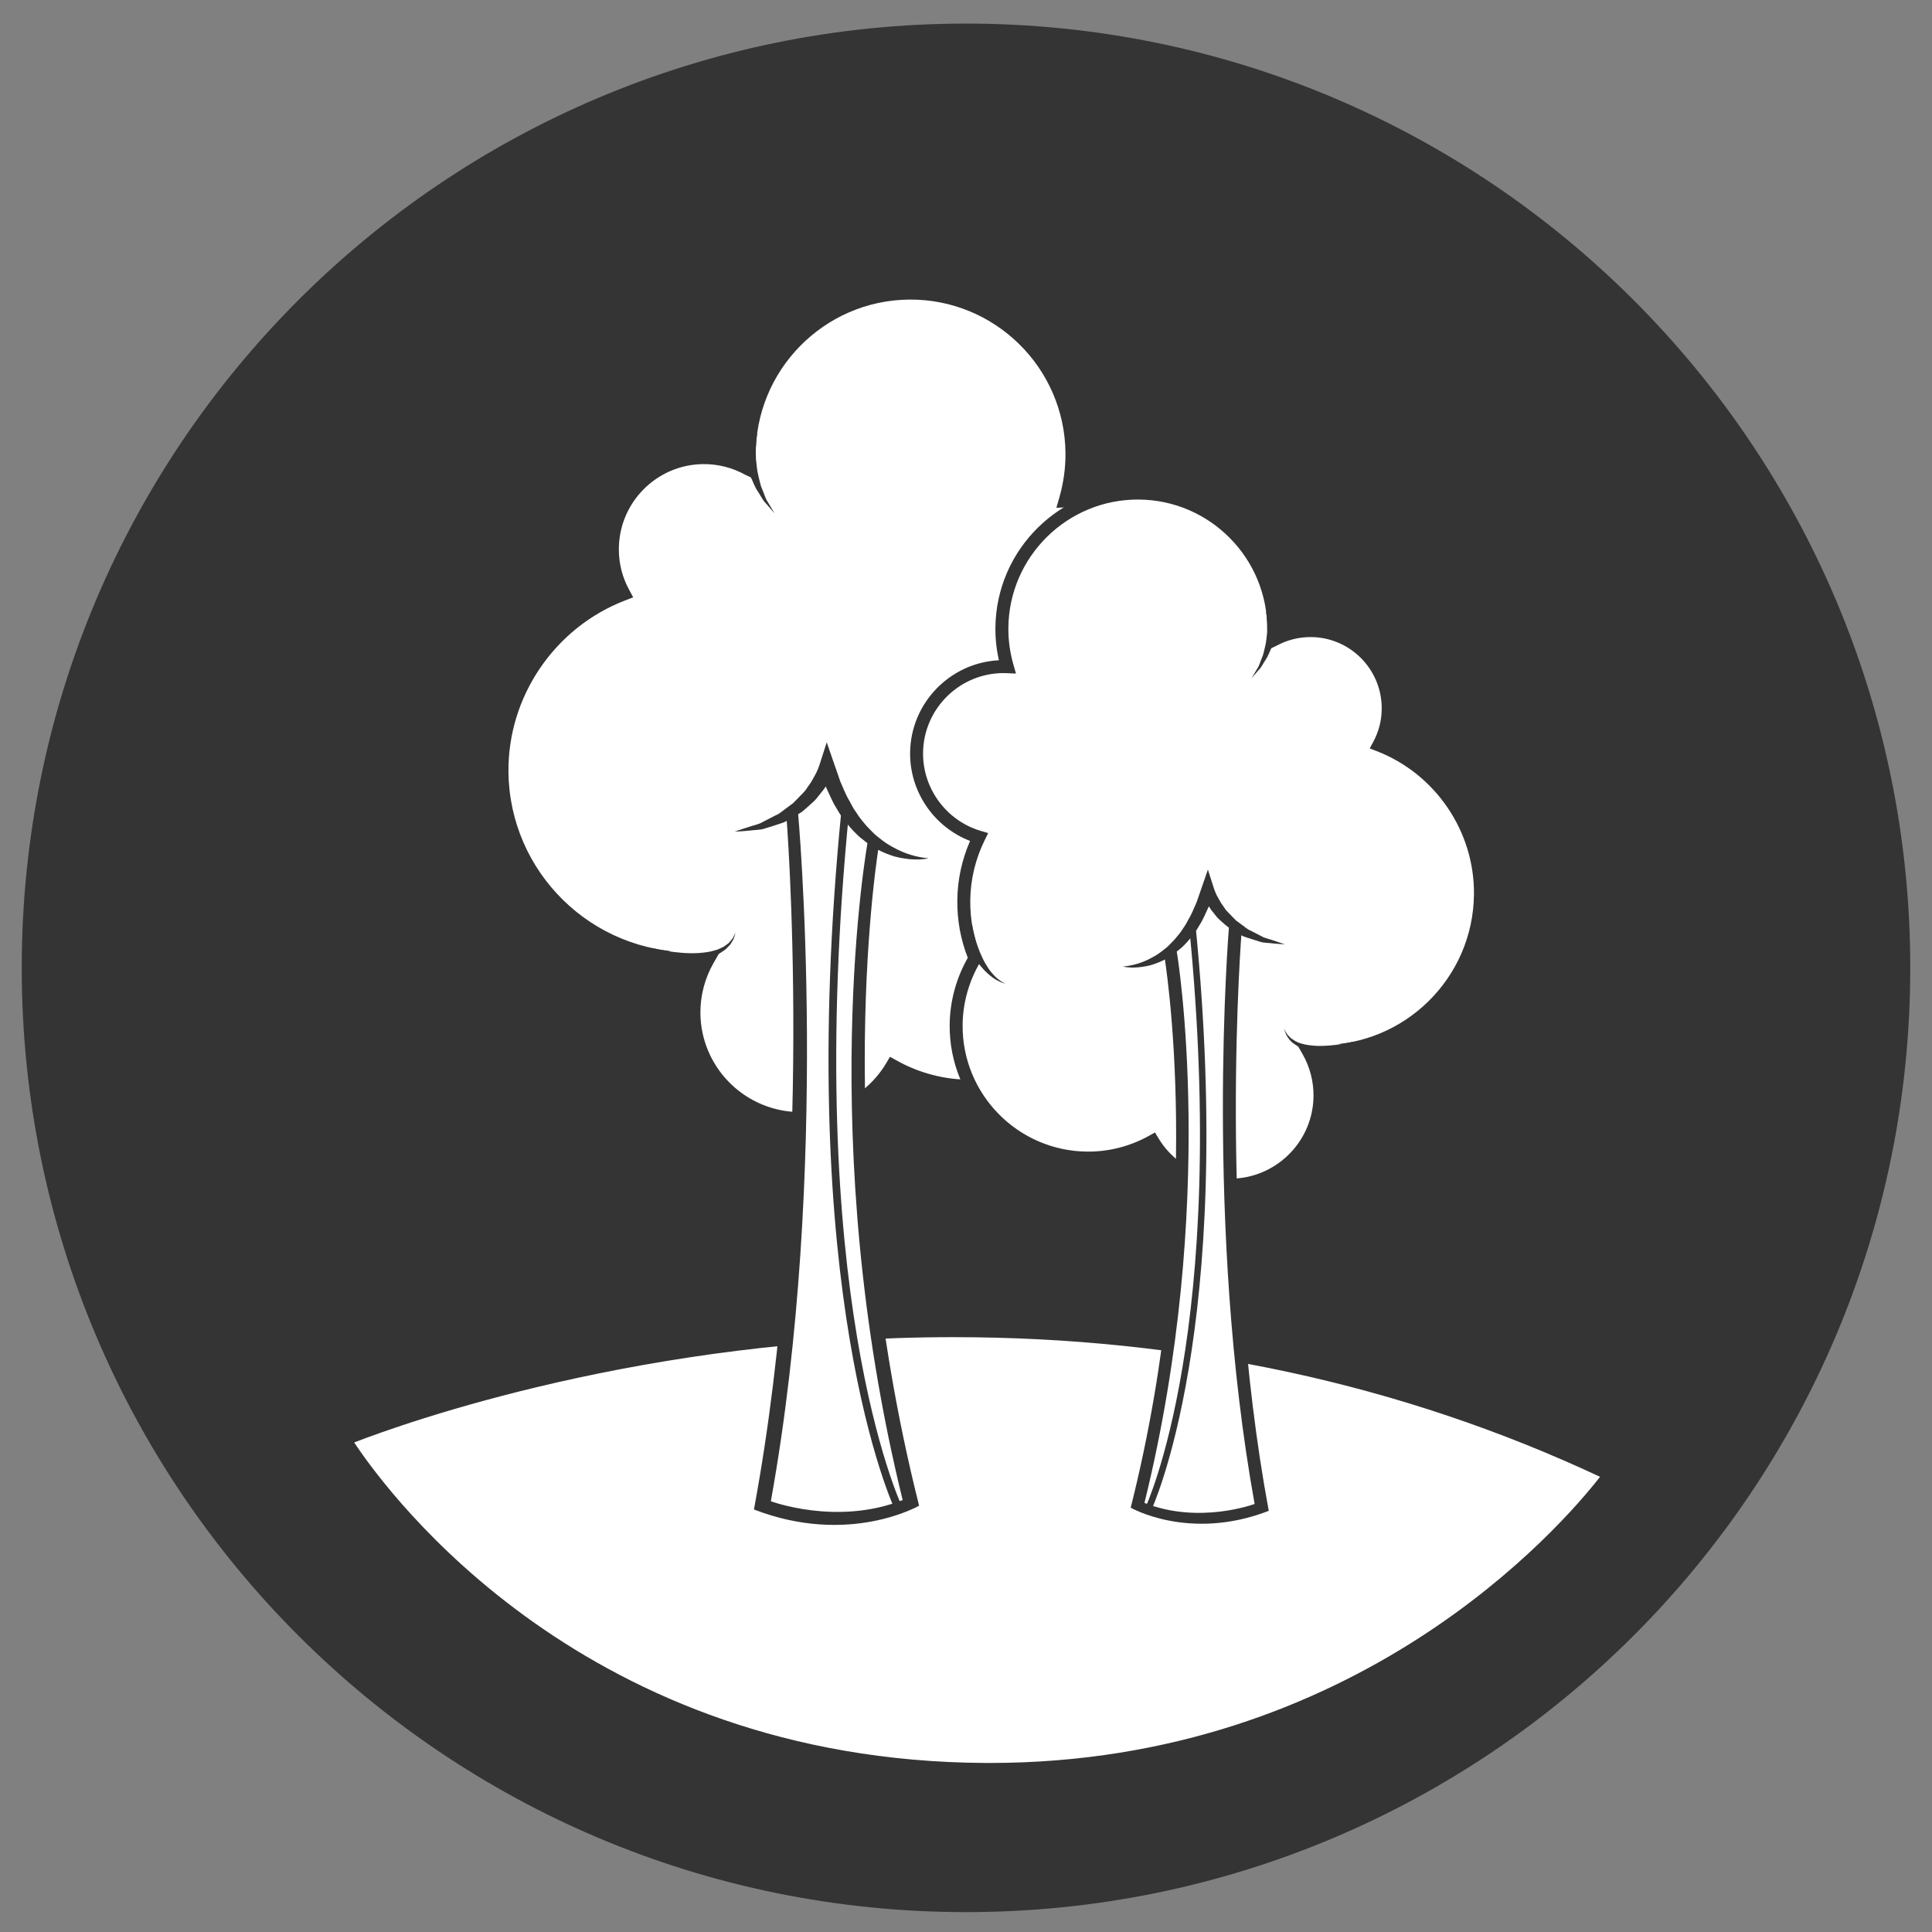 <svg xmlns="http://www.w3.org/2000/svg" xmlns:xlink="http://www.w3.org/1999/xlink" width="100" height="100" viewBox="0 0 100 100"><rect x="0" y="0" width="100" height="100" fill="#808080" stroke="none"/><defs><path id="a" d="M0 0h100v100h-100z"/></defs><clipPath id="b"><use xlink:href="#a" overflow="visible"/></clipPath><path clip-path="url(#b)" fill="#333433" d="M98.875 50.096c0 26.993-21.882 48.875-48.875 48.875s-48.875-21.882-48.875-48.875 21.882-48.875 48.875-48.875 48.875 21.883 48.875 48.875"/><path clip-path="url(#b)" fill="#fff" d="M17.587 74.42s32.931-13.988 66 1.829c0 0-10.75 15.614-32.596 15.5-23.469-.12-33.404-17.329-33.404-17.329"/><path clip-path="url(#b)" fill="#333433" d="M51.228 92.251l-.239-.001c-23.484-.122-33.733-17.405-33.834-17.58l-.283-.489.521-.221c.134-.058 13.743-5.748 31.961-5.748 12.333 0 23.924 2.553 34.45 7.587l.528.253-.332.481c-.109.157-11.076 15.718-32.772 15.718m-32.896-17.59c1.852 2.79 11.997 16.481 32.662 16.589l.233.001c19.018 0 29.576-12.229 31.592-14.811-10.242-4.798-21.498-7.229-33.466-7.229-15.954.001-28.318 4.407-31.021 5.45"/><path clip-path="url(#b)" fill="#fff" d="M32.206 30.708c-.358-.665-.567-1.424-.574-2.232-.025-2.657 2.109-4.83 4.765-4.854.854-.008 1.657.209 2.356.594-.017-.204-.035-.408-.037-.616-.043-4.648 3.691-8.451 8.34-8.494 4.649-.043 8.452 3.691 8.494 8.34.008.839-.111 1.649-.333 2.417l.175-.011c2.977-.027 5.413 2.364 5.441 5.342.021 2.463-1.612 4.551-3.863 5.216.584 1.188.927 2.518.939 3.93.013 1.267-.235 2.475-.692 3.575.723 1.206 1.15 2.61 1.165 4.118.041 4.517-3.586 8.211-8.104 8.252-1.478.015-2.864-.371-4.067-1.046-.962 1.617-2.716 2.712-4.736 2.731-3.077.027-5.595-2.444-5.623-5.522-.01-1.023.263-1.983.737-2.812-.252.022-.505.044-.763.046-5.423.05-9.86-4.306-9.91-9.73-.038-4.209 2.582-7.814 6.29-9.244"/><path clip-path="url(#b)" fill="#333433" d="M61.233 31.189c-.028-3.077-2.465-5.58-5.499-5.732.149-.664.223-1.341.217-2.016-.045-4.863-4.037-8.782-8.899-8.737-4.851.044-8.764 4.018-8.737 8.865-.612-.235-1.266-.355-1.922-.349-2.873.026-5.189 2.385-5.163 5.258.006.704.15 1.381.429 2.02-3.729 1.627-6.18 5.373-6.143 9.457.052 5.666 4.729 10.262 10.407 10.125-.317.75-.479 1.557-.471 2.372.029 3.18 2.554 5.758 5.693 5.903-.063-.262-.066-.538-.01-.802-2.696-.15-4.856-2.372-4.882-5.11-.008-.909.229-1.812.685-2.607l.381-.665-.764.066c-.242.021-.484.042-.732.044-5.193.048-9.457-4.139-9.505-9.333-.036-3.897 2.388-7.46 6.032-8.867l.424-.163-.215-.401c-.344-.636-.521-1.324-.527-2.045-.023-2.431 1.937-4.427 4.368-4.45.752-.007 1.499.181 2.16.544l.65.309-.062-.744c-.015-.177-.03-.355-.031-.535-.041-4.42 3.522-8.049 7.942-8.09 4.419-.04 8.05 3.523 8.09 7.943.007.773-.101 1.548-.318 2.302l-.153.532.717-.03c2.753-.026 5.012 2.193 5.036 4.944.021 2.215-1.448 4.201-3.574 4.829l-.457.134.21.427c.584 1.188.887 2.452.898 3.756.011 1.183-.212 2.332-.662 3.418l-.077.187.104.173c.712 1.188 1.095 2.542 1.108 3.915.038 4.288-3.417 7.809-7.706 7.848-1.349.012-2.686-.332-3.867-.995l-.341-.191-.2.337c-.385.646-.895 1.181-1.485 1.593.101.285.128.599.08.898.737-.437 1.387-1.024 1.888-1.759 1.22.614 2.571.931 3.933.919 4.729-.044 8.543-3.928 8.499-8.658-.014-1.449-.4-2.878-1.12-4.146.441-1.13.66-2.322.648-3.546-.012-1.275-.277-2.515-.789-3.69 2.228-.859 3.734-3.041 3.712-5.457"/><path clip-path="url(#b)" fill="#fff" d="M45.113 43.583s-2.664 15.457 2.121 34.453c0 0-4.033 1.476-7.816.072 3.374-18.336 1.672-36.091 1.672-36.091"/><path clip-path="url(#b)" fill="#333433" d="M39.024 78.13c3.199-17.211 1.682-35.894 1.666-36.08l.606-.116c.015.184 1.707 18.585-1.397 35.769 0 0 3.427 1.286 6.823-.062-4.582-18.64-1.833-33.938-1.807-34.091l.593.102c-.027.154-2.642 15.594 2.065 34.282 0 0-3.627 2.102-8.549.196M48.06 44.425c-.316.072-.647.075-.975.046-.325-.038-.66-.086-.974-.203-.316-.108-.628-.246-.912-.429-.146-.087-.289-.178-.417-.288-.13-.108-.275-.202-.392-.324-.245-.235-.474-.485-.671-.759-.222-.259-.374-.559-.549-.846-.157-.295-.285-.604-.427-.906-.114-.311-.21-.629-.315-.943l.757-.01c-.101.307-.212.545-.359.791-.073.118-.133.247-.226.352l-.26.325c-.16.228-.387.394-.588.581-.107.086-.2.19-.319.258l-.354.209-.352.204c-.114.075-.243.115-.373.156-.256.083-.509.172-.764.243-.251.088-.527.07-.785.108-.261.029-.522.044-.779.057.249-.087.494-.173.738-.246.239-.089.495-.121.714-.255l.666-.343c.232-.091.407-.276.609-.41l.293-.217.254-.257c.16-.18.353-.329.474-.538l.205-.292.174-.308c.118-.198.213-.435.272-.618l.367-1.141.39 1.131c.101.291.21.579.302.872.126.278.236.565.373.836.157.258.276.543.457.783.158.26.352.488.548.717l.314.323c.104.111.221.204.342.295.231.194.487.362.758.501.537.299 1.142.487 1.784.545"/><path clip-path="url(#b)" fill="#fff" d="M57.783 41.934s-.725 2.943-2.457 3.56"/><path clip-path="url(#b)" fill="#333433" d="M58.172 42.033s-.099.29-.279.682c-.181.396-.455.91-.795 1.38-.167.236-.359.456-.548.649-.195.191-.395.345-.575.463-.189.104-.344.191-.466.223l-.182.064.168-.095c.109-.051.245-.164.403-.292.15-.142.311-.319.457-.527.144-.213.283-.445.398-.691.235-.49.403-1.009.502-1.403.102-.398.139-.651.139-.651l.778.198z"/><path clip-path="url(#b)" fill="#fff" d="M38.792 22.418s-.256 2.36 1.297 4.15"/><path clip-path="url(#b)" fill="#333433" d="M39.191 22.452c.002.015-.054.245-.066.646-.018.198.003.43.004.682.037.246.043.521.109.781.069.259.107.536.216.766.103.232.159.476.279.644l.356.598-.461-.53c-.155-.152-.253-.382-.404-.605-.157-.222-.247-.495-.37-.758-.12-.265-.179-.548-.267-.809-.05-.267-.117-.517-.138-.736-.065-.434-.053-.761-.057-.745l.799.066z"/><path clip-path="url(#b)" fill="#fff" d="M33.75 49.48s3.882.66 4.324-1.223"/><path clip-path="url(#b)" fill="#333433" d="M33.814 49.084s.274.072.716.143c.437.067 1.03.137 1.617.103.291-.022.587-.053.845-.138.135-.032.254-.085.366-.142.12-.044.204-.127.296-.189.098-.057.142-.152.207-.216.067-.065.096-.139.123-.199l.09-.189-.058.202c-.018.066-.036.148-.092.226-.055.076-.091.189-.183.265-.085.082-.167.19-.285.258-.111.082-.233.162-.37.22-.268.139-.575.224-.883.299-1.243.27-2.517.148-2.517.148l.128-.791zM46.318 78.13c-.053-.108-5.251-11.197-2.758-36.271l.399.041c-2.482 24.961 2.667 35.949 2.719 36.057l-.36.173z"/><path clip-path="url(#b)" fill="#fff" d="M71.37 38.562c.3-.556.475-1.19.48-1.866.021-2.22-1.764-4.037-3.983-4.057-.714-.007-1.385.175-1.969.496l.03-.514c.035-3.886-3.085-7.064-6.971-7.1s-7.064 3.085-7.101 6.971c-.006.701.094 1.379.279 2.02l-.146-.009c-2.489-.023-4.525 1.976-4.548 4.465-.019 2.059 1.348 3.804 3.229 4.36-.488.993-.774 2.104-.786 3.285-.01 1.059.197 2.069.579 2.988-.604 1.008-.961 2.182-.973 3.442-.035 3.774 2.997 6.862 6.772 6.897 1.235.011 2.394-.311 3.399-.875.805 1.353 2.271 2.268 3.958 2.283 2.573.022 4.677-2.043 4.701-4.615.008-.855-.22-1.658-.617-2.351.211.019.423.037.639.038 4.532.042 8.241-3.6 8.283-8.132.034-3.517-2.155-6.53-5.255-7.726"/><path clip-path="url(#b)" fill="#333433" d="M47.107 38.966c.024-2.572 2.06-4.664 4.596-4.791-.125-.556-.186-1.121-.181-1.686.038-4.064 3.374-7.34 7.438-7.302 4.056.037 7.326 3.359 7.304 7.41.511-.197 1.058-.297 1.606-.292 2.401.022 4.337 1.994 4.315 4.395-.005.588-.126 1.155-.358 1.688 3.117 1.36 5.166 4.491 5.134 7.905-.043 4.736-3.952 8.578-8.698 8.463.266.627.4 1.302.394 1.981-.023 2.658-2.134 4.813-4.758 4.936.052-.219.055-.45.008-.67 2.254-.126 4.06-1.983 4.08-4.271.007-.761-.189-1.515-.572-2.181l-.317-.556.638.056c.202.018.405.034.612.036 4.341.04 7.904-3.459 7.944-7.8.03-3.258-1.996-6.236-5.042-7.412l-.354-.137.181-.334c.287-.532.436-1.108.44-1.71.019-2.032-1.619-3.701-3.651-3.719-.629-.006-1.253.151-1.805.454l-.544.258.052-.621.026-.447c.033-3.695-2.944-6.728-6.64-6.762-3.693-.034-6.728 2.944-6.762 6.639-.006.646.084 1.293.266 1.923l.128.445-.599-.025c-2.3-.021-4.189 1.833-4.21 4.133-.017 1.851 1.212 3.511 2.989 4.036l.381.112-.176.357c-.488.993-.741 2.05-.751 3.14-.01.988.177 1.949.553 2.856l.065.157-.088.144c-.595.993-.915 2.125-.926 3.273-.032 3.584 2.856 6.526 6.441 6.56 1.127.011 2.244-.276 3.231-.832l.285-.159.168.28c.322.541.748.987 1.241 1.332-.085.238-.107.5-.067.752-.615-.366-1.158-.856-1.577-1.471-1.02.513-2.149.778-3.287.768-3.954-.037-7.141-3.282-7.105-7.235.012-1.212.335-2.406.938-3.466-.369-.945-.552-1.941-.542-2.964.009-1.066.232-2.103.66-3.085-1.864-.719-3.123-2.542-3.104-4.561"/><path clip-path="url(#b)" fill="#fff" d="M60.582 49.325s2.227 12.92-1.772 28.798c0 0 3.37 1.234 6.532.06-2.82-15.325-1.397-30.167-1.397-30.167"/><path clip-path="url(#b)" fill="#333433" d="M65.671 78.201c-2.674-14.386-1.405-30.002-1.393-30.158l-.668-.056c-.013.155-1.265 15.494 1.329 29.857 0 0-2.863 1.074-5.702-.053 3.83-15.579 1.696-28.395 1.675-28.524l-.661.115c.022.128 2.209 13.034-1.726 28.654 0 0 3.033 1.758 7.146.165M58.118 50.028c.264.06.541.063.815.039.271-.032.552-.072.813-.17.265-.091.525-.206.764-.359.12-.073.24-.149.348-.241l.327-.271c.205-.196.396-.405.562-.634.186-.216.312-.467.458-.707.132-.247.238-.504.357-.757l.264-.788-.633-.009c.084.257.177.456.3.661l.189.294.217.272c.134.191.324.33.491.486l.268.215.295.175.294.171c.096.062.204.096.312.13l.639.203c.21.074.44.058.656.091.218.024.436.036.65.048l-.616-.206c-.2-.075-.414-.102-.597-.214l-.557-.286c-.194-.076-.341-.231-.509-.343l-.245-.181-.213-.215c-.133-.151-.294-.275-.396-.45l-.171-.244-.146-.258c-.099-.165-.179-.363-.228-.516l-.306-.953-.327.945-.252.729c-.105.232-.197.472-.312.698-.131.216-.229.454-.382.655-.132.217-.294.407-.458.599l-.263.27c-.086.093-.184.171-.285.247-.194.161-.407.303-.634.419-.446.25-.953.407-1.489.455"/><path clip-path="url(#b)" fill="#fff" d="M49.991 47.946s.606 2.46 2.054 2.976"/><path clip-path="url(#b)" fill="#333433" d="M49.666 48.029s.083.242.233.57c.15.331.381.761.665 1.154.14.197.3.38.458.542.163.159.33.288.48.387.158.087.287.159.39.186l.151.054-.14-.08c-.093-.042-.206-.136-.338-.243-.125-.12-.259-.267-.382-.441-.12-.178-.237-.372-.333-.578-.196-.409-.336-.843-.42-1.172-.085-.333-.116-.545-.116-.545l-.648.166z"/><path clip-path="url(#b)" fill="#fff" d="M65.865 31.634s.214 1.973-1.084 3.469"/><path clip-path="url(#b)" fill="#333433" d="M65.531 31.662c-.002.013.045.204.056.54.015.166-.003.359-.003.57-.031.205-.036.435-.093.653-.057.216-.088.448-.18.64-.085.194-.132.398-.233.539l-.297.499.385-.443c.13-.127.213-.319.339-.505.131-.186.206-.414.308-.634.101-.221.15-.458.223-.676.042-.223.1-.432.116-.616.055-.362.045-.636.048-.623l-.669.056z"/><path clip-path="url(#b)" fill="#fff" d="M70.079 54.254s-3.244.552-3.614-1.021"/><path clip-path="url(#b)" fill="#333433" d="M70.025 53.924s-.229.06-.599.118c-.365.058-.86.115-1.352.088-.243-.02-.49-.045-.707-.115-.111-.027-.211-.072-.305-.119l-.247-.159-.174-.18-.104-.166-.073-.158.048.169.077.188.151.222c.071.068.141.159.239.216.093.068.195.135.309.184.225.116.481.188.738.25 1.039.226 2.104.123 2.104.123l-.105-.661zM59.574 78.201c.045-.091 4.389-9.359 2.305-30.318l-.333.034c2.074 20.864-2.229 30.048-2.272 30.139l.3.145z"/></svg>
